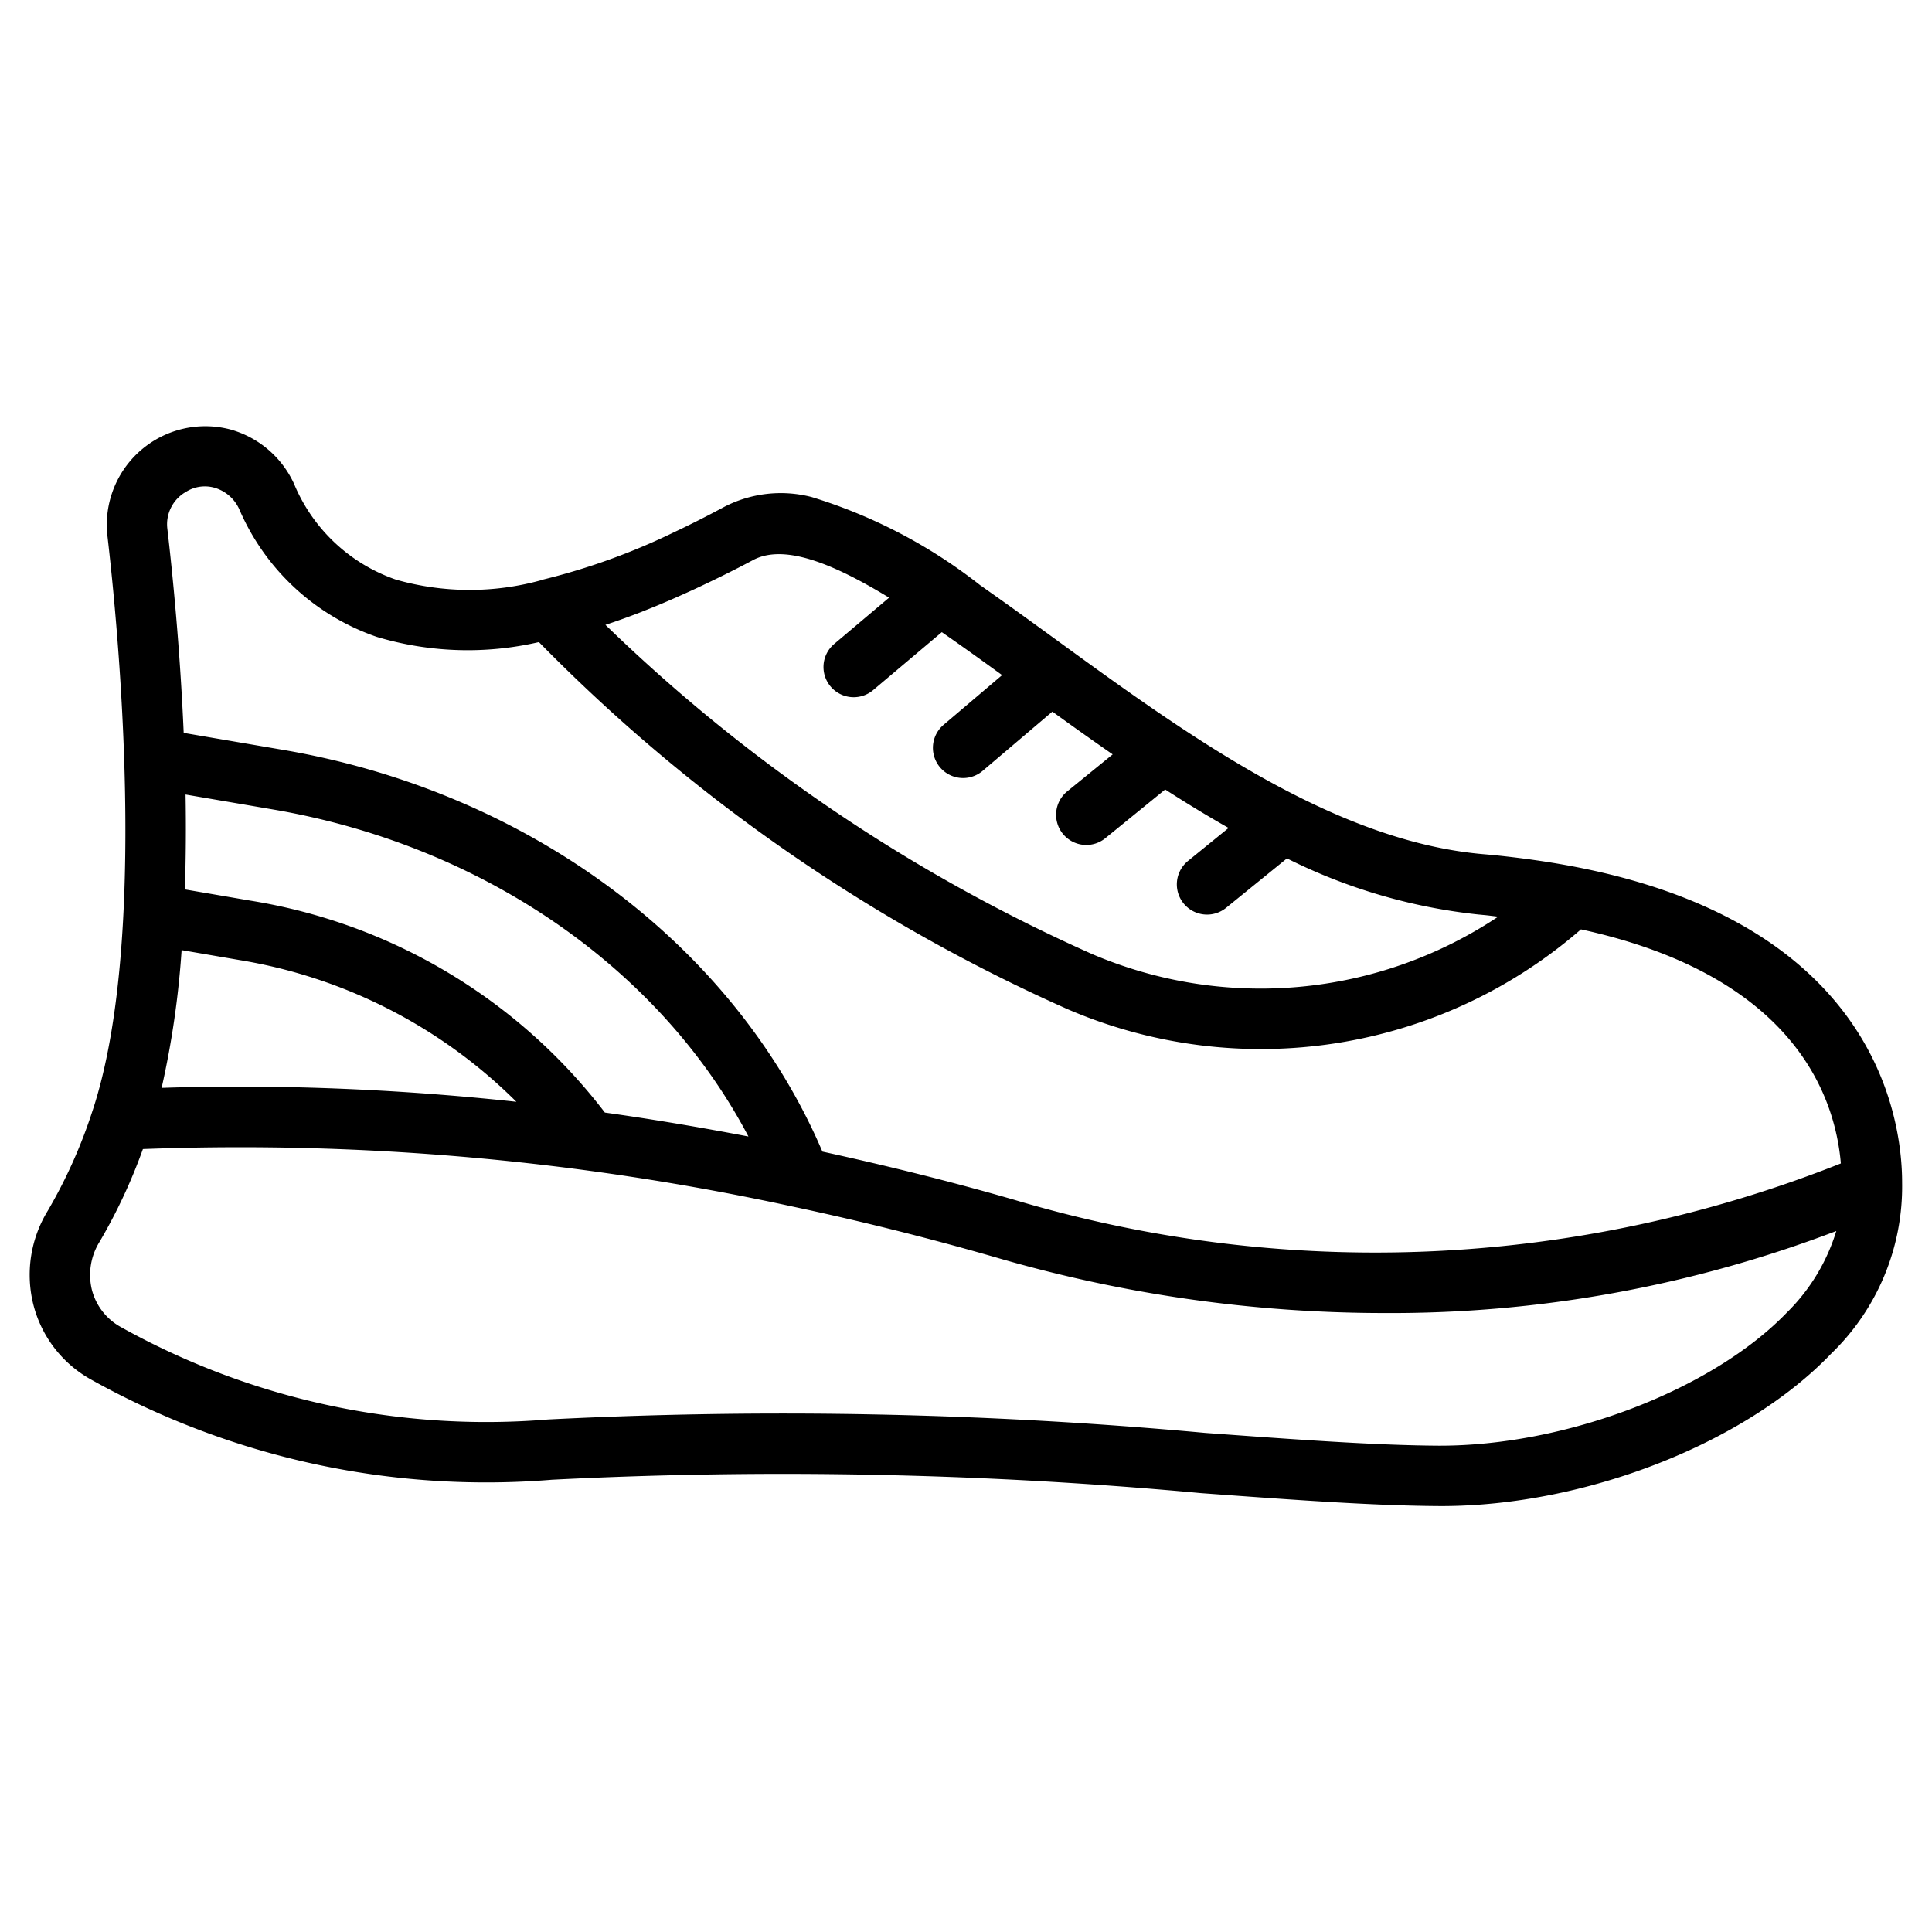 <svg viewBox="0 0 64 64" xmlns="http://www.w3.org/2000/svg"><g id="Running_Shoes" data-name="Running Shoes"><path d="m63.01 39.17c0-2.169-.919-9.098-12.191-10.681-.056-.008-.113-.017-.17-.024-.483-.065-.978-.124-1.499-.168-4.987-.426-9.886-3.991-14.208-7.137-.775-.564-1.519-1.104-2.239-1.61-.069-.049-.14-.1-.209-.148l-.026-.018a17.114 17.114 0 0 0 -5.588-2.921 4.08 4.08 0 0 0 -2.892.329q-.849.457-1.654.836a21.758 21.758 0 0 1 -4.354 1.573c-.016.004-.03.013-.046.017a8.9 8.9 0 0 1 -4.813-.016 5.648 5.648 0 0 1 -3.379-3.172 3.293 3.293 0 0 0 -2.117-1.805 3.264 3.264 0 0 0 -4.069 3.503c.355 3.045 1.37 13.414-.484 19.046l-.001.002a16.811 16.811 0 0 1 -1.486 3.328 4.058 4.058 0 0 0 -.474 3.137 3.951 3.951 0 0 0 1.881 2.445 26.834 26.834 0 0 0 15.294 3.332 150.923 150.923 0 0 1 21.503.444c3.037.222 5.659.414 7.845.428l.106.001c4.765-.001 10.062-2.067 12.917-5.046a7.694 7.694 0 0 0 2.353-5.664zm-41.746-18.906c.03-.012.061-.026.091-.037.49-.192.996-.411 1.511-.647.127-.058.254-.116.381-.177.552-.261 1.112-.537 1.689-.845 1.017-.551 2.626.087 4.516 1.24l-1.818 1.534a1 1 0 0 0 1.291 1.528l2.274-1.919c.649.449 1.318.93 1.997 1.423l-1.947 1.654a1 1 0 0 0 1.295 1.524l2.317-1.969c.654.473 1.321.948 1.998 1.417l-1.489 1.212a1 1 0 1 0 1.262 1.551l1.966-1.6c.69.444 1.39.872 2.101 1.274l-1.345 1.093a1 1 0 0 0 1.262 1.553l2.016-1.637a18.52 18.52 0 0 0 6.348 1.859c.061.005.122.012.183.017.162.015.309.037.467.054a14.194 14.194 0 0 1 -13.466 1.233 55.557 55.557 0 0 1 -16.108-10.9c.393-.129.796-.275 1.207-.434zm-15.149-3.941a1.173 1.173 0 0 1 .982-.169 1.294 1.294 0 0 1 .829.715 7.676 7.676 0 0 0 4.561 4.23 10.49 10.49 0 0 0 5.365.171 56.837 56.837 0 0 0 17.526 12.166 16.17 16.17 0 0 0 16.993-2.649c7.018 1.529 8.415 5.48 8.61 7.753a41.784 41.784 0 0 1 -27.374 1.208c-2.195-.635-4.309-1.151-6.364-1.6-2.92-6.833-9.703-11.912-17.857-13.306l-3.301-.564c-.12-2.763-.362-5.223-.544-6.784a1.235 1.235 0 0 1 .572-1.173zm-.099 15.151 1.935.332a16.865 16.865 0 0 1 9.155 4.692 86.877 86.877 0 0 0 -9.118-.505c-.927 0-1.807.016-2.634.044a29.641 29.641 0 0 0 .662-4.563zm14.022 5.382a18.477 18.477 0 0 0 -11.749-7.022l-2.165-.371c.035-1.052.041-2.107.023-3.143l2.903.496c6.961 1.19 12.819 5.272 15.743 10.832-1.638-.313-3.228-.58-4.756-.793zm39.174 6.604c-2.485 2.594-7.372 4.447-11.566 4.43-2.118-.013-4.71-.203-7.711-.422a153.131 153.131 0 0 0 -21.78-.446 24.861 24.861 0 0 1 -14.167-3.07 1.969 1.969 0 0 1 -.941-1.213 2.082 2.082 0 0 1 .255-1.609 18.247 18.247 0 0 0 1.432-3.066 86.152 86.152 0 0 1 21.5 1.9c.011.003.022.004.033.007 2.179.463 4.444 1.023 6.787 1.701a45.943 45.943 0 0 0 12.746 1.824 41.404 41.404 0 0 0 15.03-2.717 6.416 6.416 0 0 1 -1.618 2.682z"></path></g></svg>